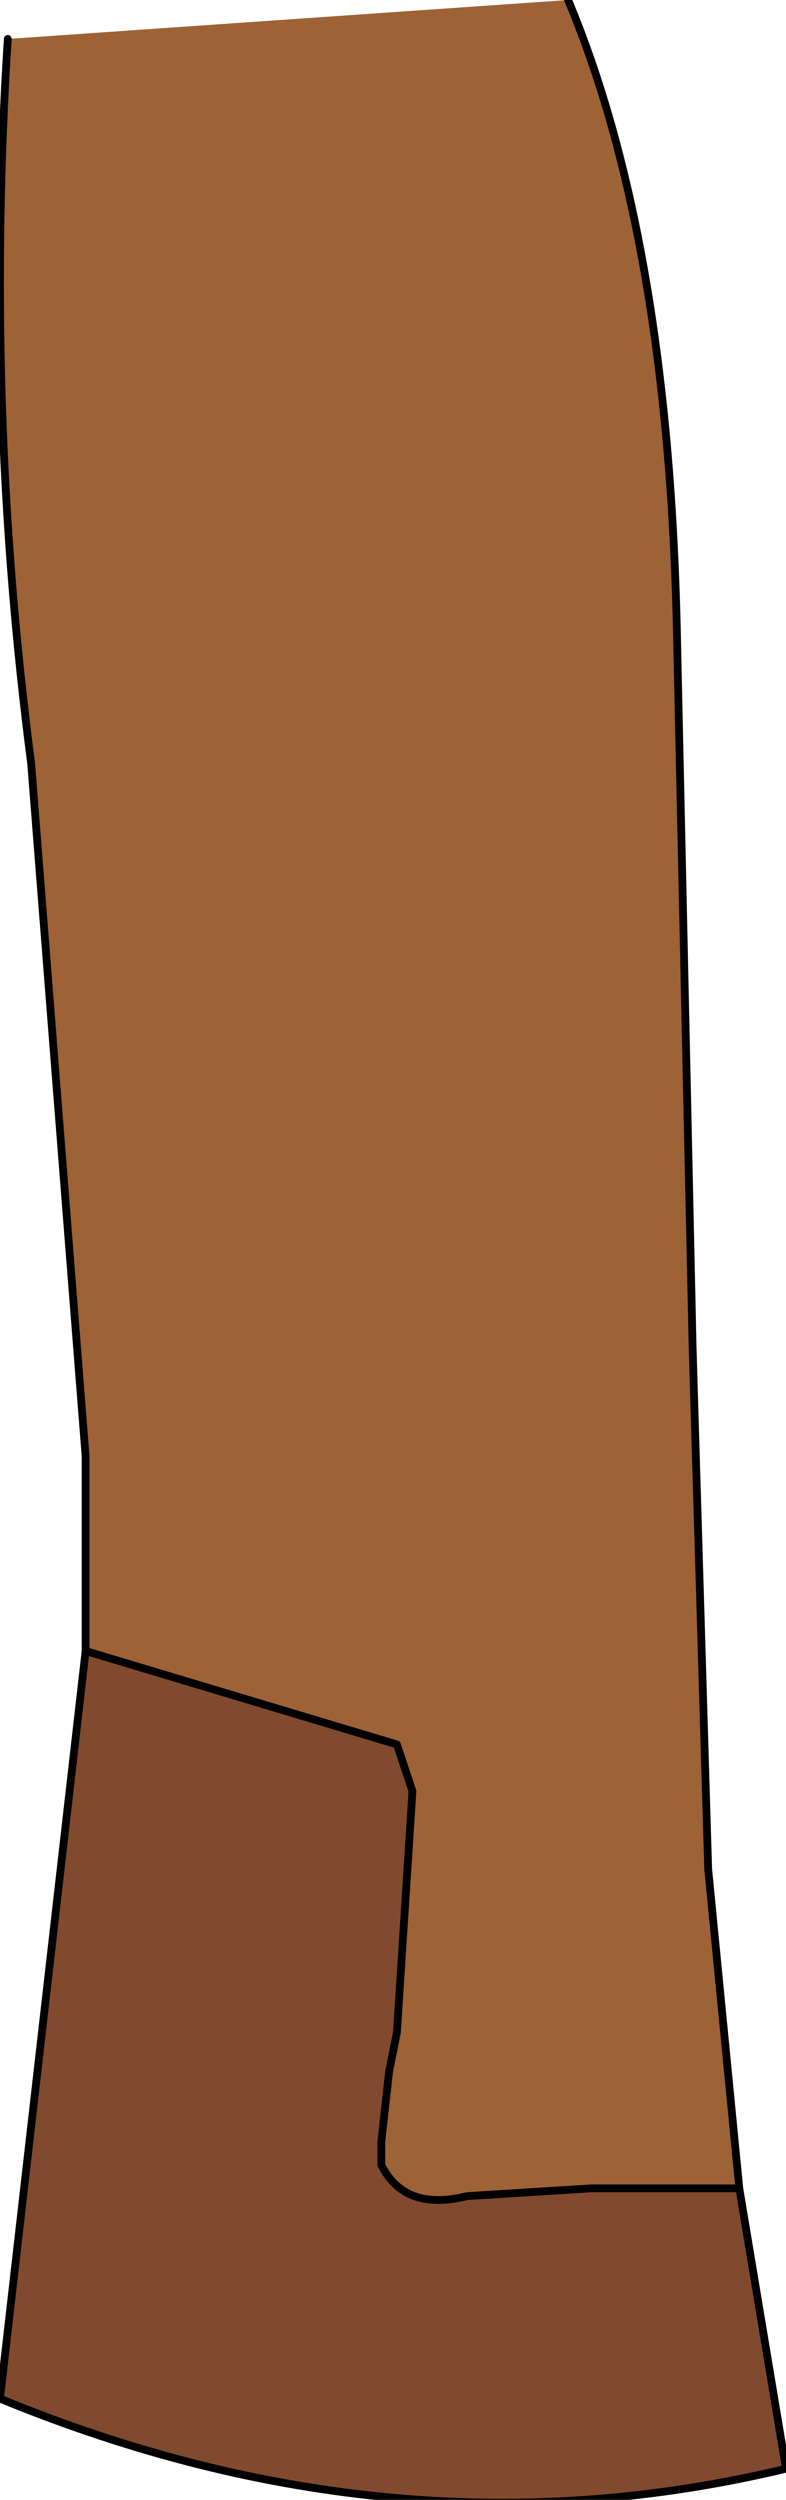 <?xml version="1.0" encoding="UTF-8" standalone="no"?>
<svg xmlns:xlink="http://www.w3.org/1999/xlink" height="16.05px" width="5.05px" xmlns="http://www.w3.org/2000/svg">
  <g transform="matrix(1.0, 0.0, 0.0, 1.0, -0.1, -0.15)">
    <path d="M0.15 0.4 L3.75 0.15 Q4.4 1.7 4.45 4.25 L4.55 8.8 4.65 12.15 4.85 14.2 4.75 14.2 4.3 14.2 3.9 14.2 3.1 14.25 Q2.7 14.35 2.55 14.05 L2.55 13.9 2.6 13.45 2.65 13.2 2.75 11.65 2.65 11.35 0.65 10.75 0.65 9.5 0.3 5.05 Q0.0 2.75 0.15 0.4" fill="#9d6236" fill-rule="evenodd" stroke="none"/>
    <path d="M4.85 14.2 L5.15 16.0 Q2.65 16.6 0.1 15.55 L0.65 10.75 2.65 11.35 2.75 11.65 2.65 13.2 2.6 13.45 2.55 13.9 2.55 14.05 Q2.7 14.35 3.1 14.25 L3.9 14.2 4.3 14.2 4.75 14.2 4.85 14.2" fill="#814a2e" fill-rule="evenodd" stroke="none"/>
    <path d="M0.1 15.55 L0.65 10.75 0.65 9.5 0.3 5.05 Q0.0 2.75 0.15 0.4" fill="none" stroke="#000000" stroke-linecap="round" stroke-linejoin="round" stroke-width="0.05"/>
    <path d="M3.75 0.15 Q4.4 1.7 4.45 4.25 L4.55 8.8 4.65 12.15 4.85 14.2 5.15 16.0 Q2.65 16.6 0.1 15.55 M4.85 14.2 L4.75 14.2 4.3 14.2 3.9 14.2 3.1 14.25 Q2.7 14.35 2.55 14.05 L2.55 13.9 2.6 13.45 2.65 13.2 2.75 11.65 2.65 11.35 0.65 10.75" fill="none" stroke="#000000" stroke-linecap="round" stroke-linejoin="round" stroke-width="0.05"/>
  </g>
</svg>

